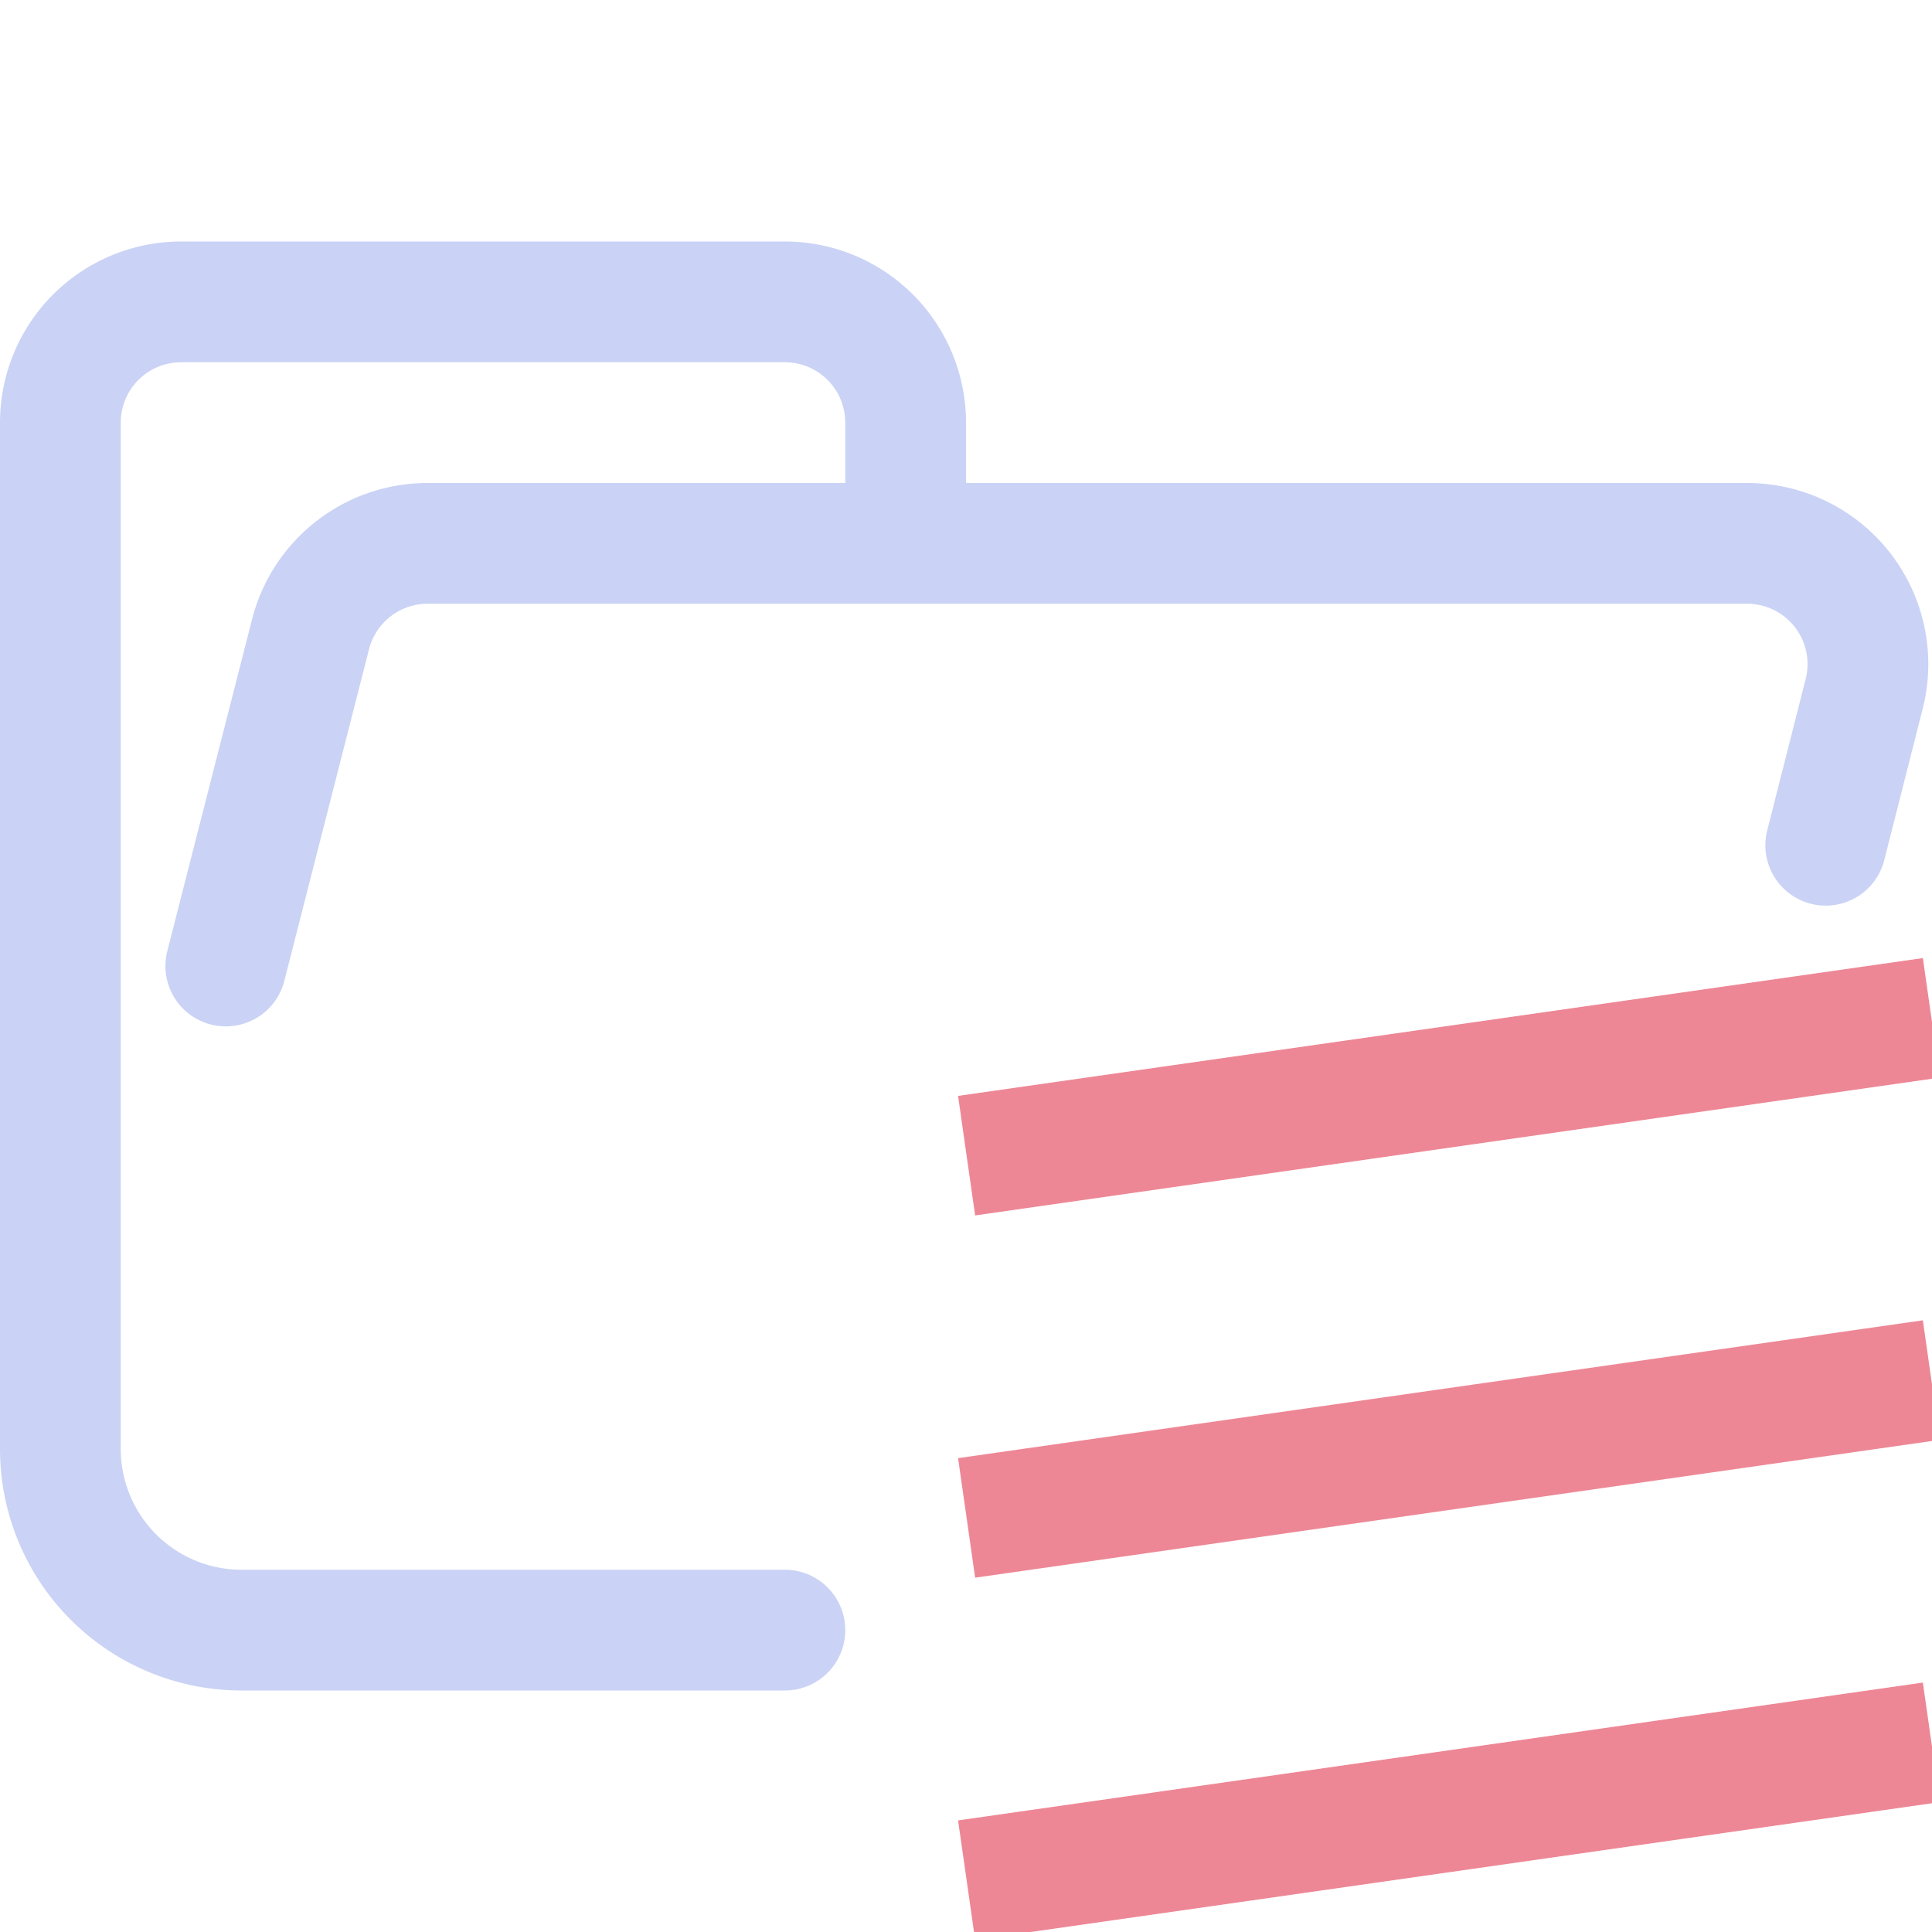 <svg xmlns="http://www.w3.org/2000/svg" width="16" height="16"><g fill="none" fill-rule="evenodd"><path stroke="#cad3f5" stroke-linecap="round" stroke-linejoin="round" d="m1.87 8 .7-2.74a1 1 0 0 1 .96-.76h10.94a1 1 0 0 1 .97 1.24L15.12 7M6.5 13.5H2A1.5 1.5 0 0 1 .5 12V3.5a1 1 0 0 1 1-1h5a1 1 0 0 1 1 1v1"/><path stroke="#ed8796" stroke-linecap="square" d="m8.5 15.5 7-1m-7-2 7-1m-7-2 7-1"/></g></svg>